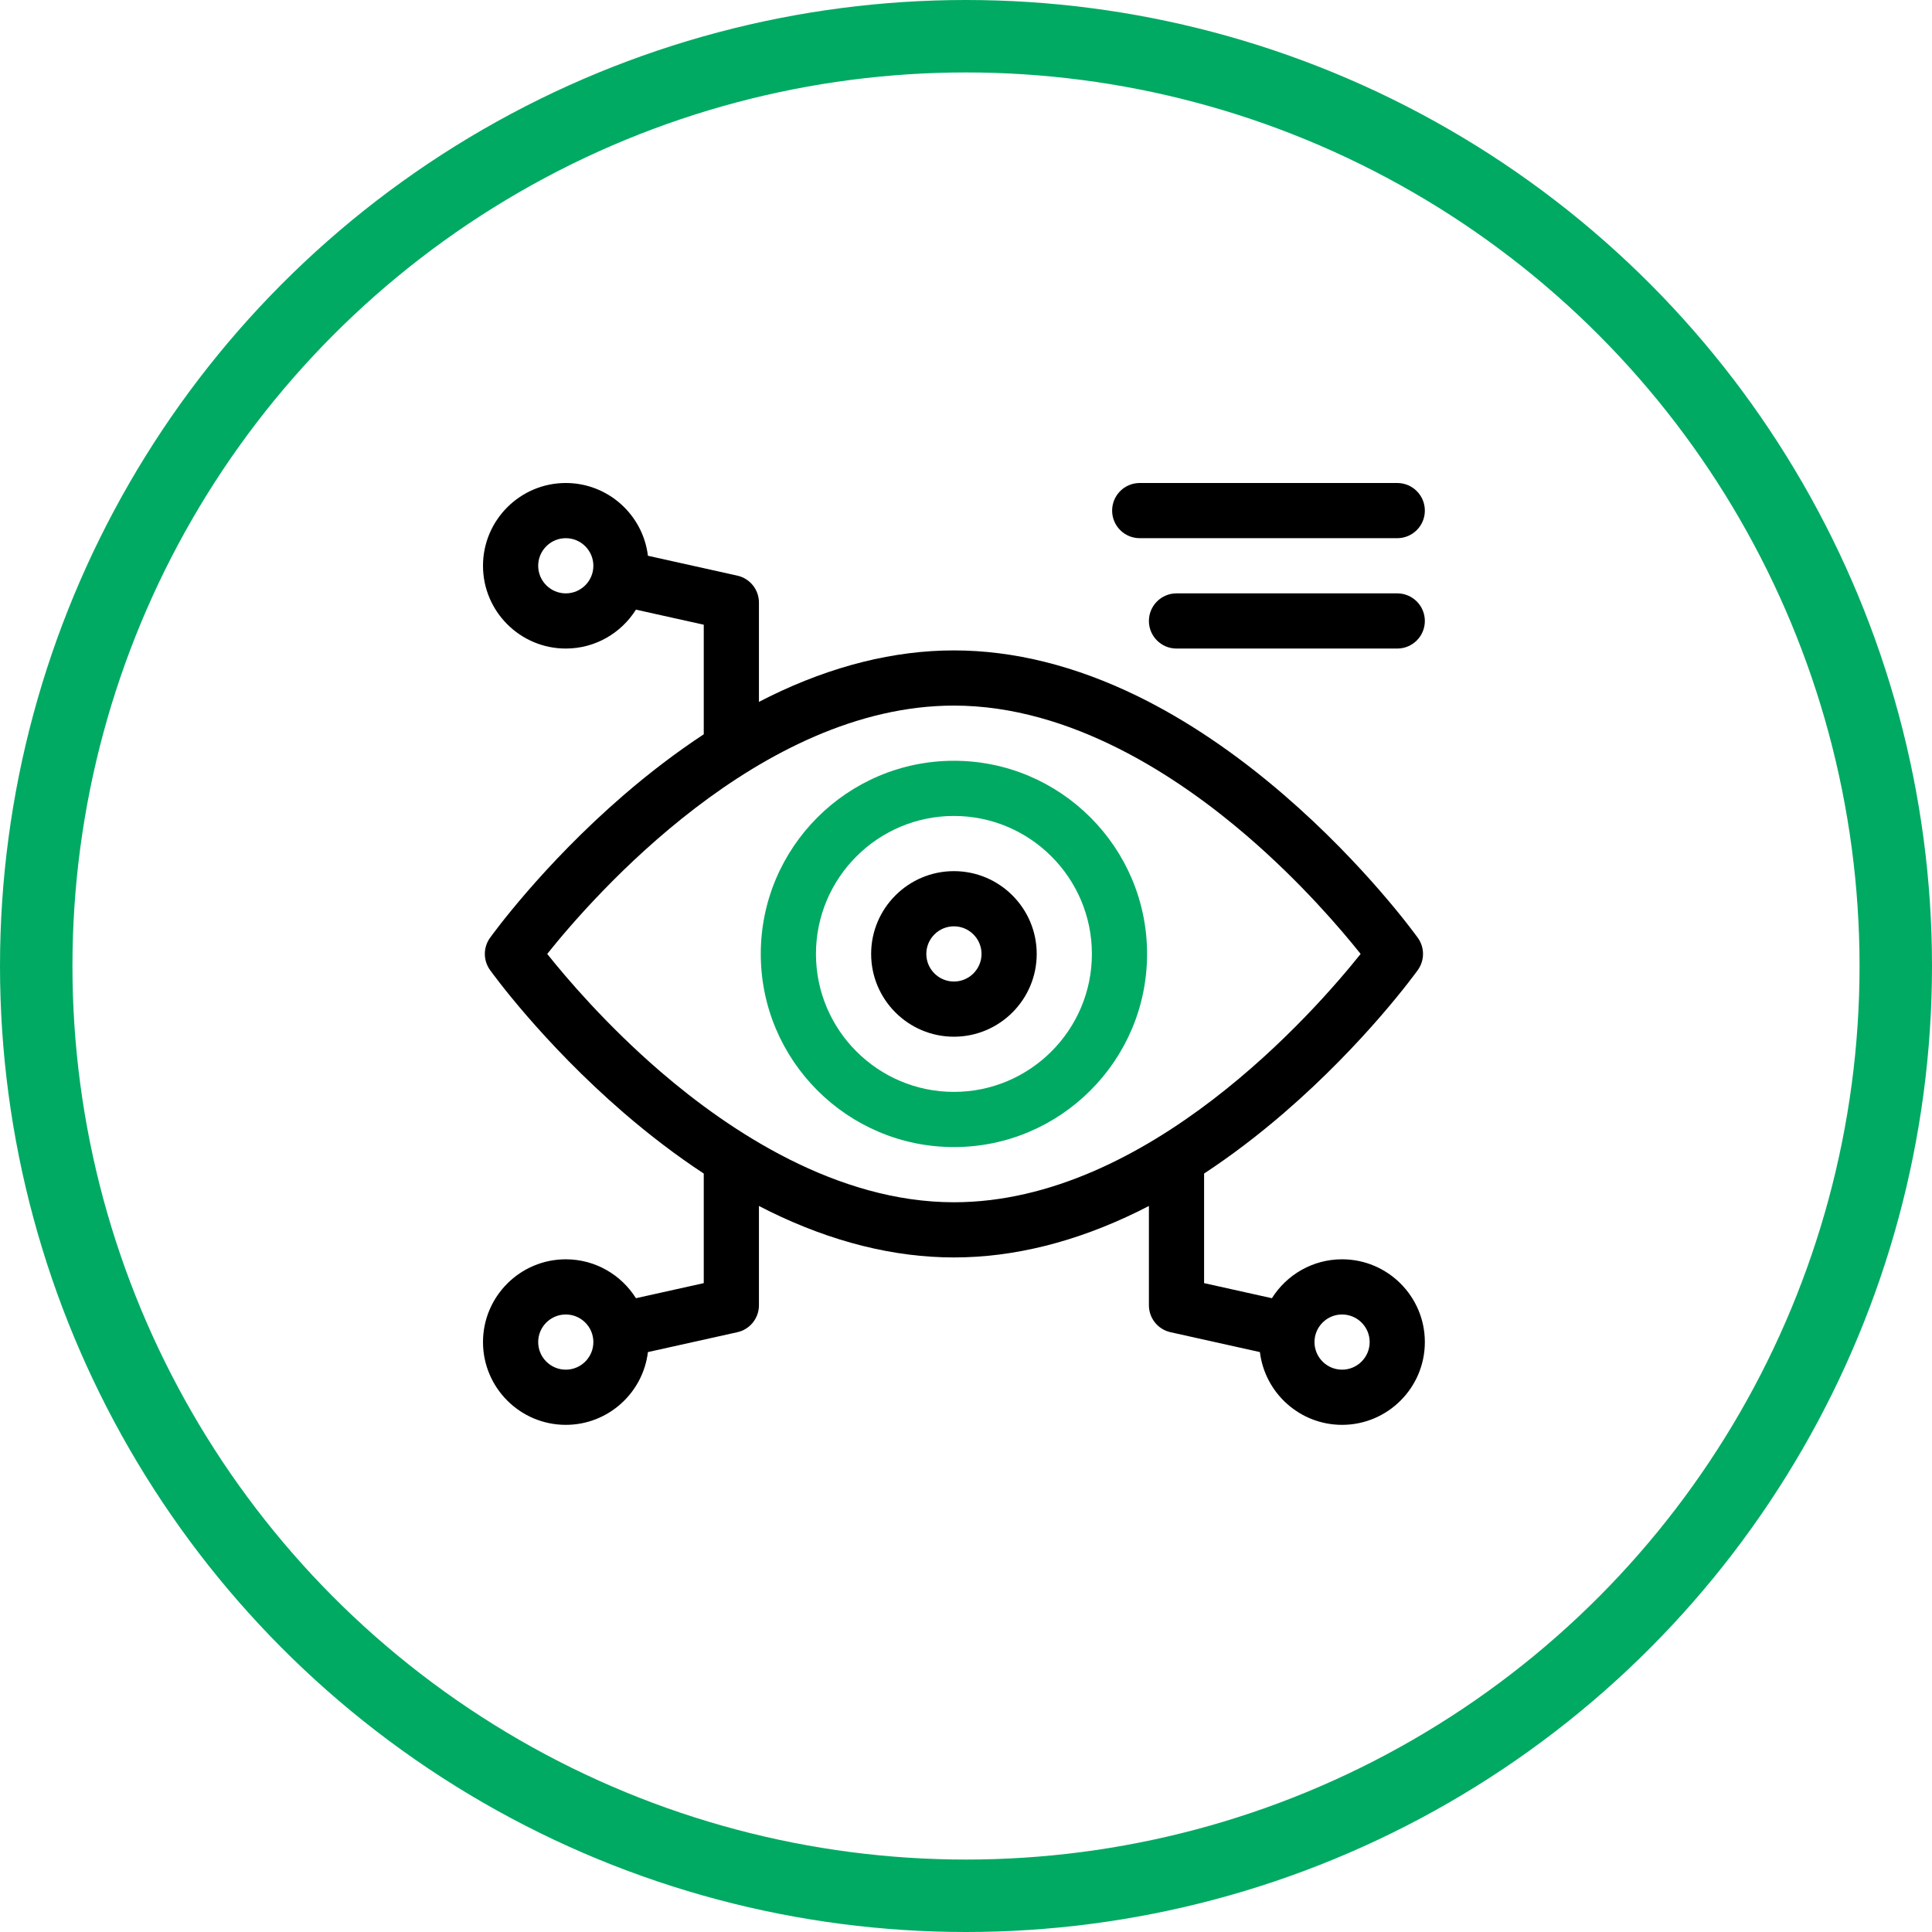 <svg width="80" height="80" viewBox="0 0 80 80" fill="none" xmlns="http://www.w3.org/2000/svg">
<circle cx="40" cy="40" r="38.5" stroke="#00AA63" stroke-width="3"/>
<path d="M39.5 31.502C35.09 31.502 31.502 35.09 31.502 39.5C31.502 43.91 35.09 47.498 39.5 47.498C43.91 47.498 47.498 43.91 47.498 39.5C47.498 35.09 43.91 31.502 39.5 31.502ZM39.5 45.213C36.35 45.213 33.787 42.65 33.787 39.5C33.787 36.35 36.35 33.787 39.5 33.787C42.65 33.787 45.213 36.35 45.213 39.5C45.213 42.65 42.65 45.213 39.5 45.213Z" fill="#00AA63"/>
<path d="M39.5 36.072C37.61 36.072 36.072 37.61 36.072 39.5C36.072 41.39 37.61 42.928 39.5 42.928C41.39 42.928 42.928 41.39 42.928 39.5C42.928 37.61 41.39 36.072 39.5 36.072ZM39.5 40.643C38.87 40.643 38.357 40.13 38.357 39.5C38.357 38.87 38.87 38.357 39.5 38.357C40.13 38.357 40.643 38.87 40.643 39.5C40.643 40.13 40.13 40.643 39.5 40.643Z" fill="black"/>
<path d="M47.193 22.285H57.857C58.488 22.285 59 21.774 59 21.143C59 20.512 58.488 20 57.857 20H47.193C46.562 20 46.051 20.512 46.051 21.143C46.051 21.774 46.562 22.285 47.193 22.285Z" fill="black"/>
<path d="M57.857 24.57H48.717C48.086 24.57 47.574 25.082 47.574 25.713C47.574 26.344 48.086 26.855 48.717 26.855H57.857C58.488 26.855 59 26.344 59 25.713C59 25.082 58.488 24.57 57.857 24.57Z" fill="black"/>
<path d="M55.572 52.145C54.349 52.145 53.274 52.789 52.667 53.756L49.859 53.132V48.594C50.971 47.863 52.078 47.023 53.173 46.078C56.546 43.166 58.623 40.286 58.71 40.165C58.995 39.767 58.995 39.232 58.71 38.835C58.623 38.713 56.546 35.834 53.173 32.922C51.179 31.2 49.141 29.824 47.118 28.833C44.542 27.572 41.979 26.932 39.5 26.932C37.021 26.932 34.458 27.572 31.881 28.833C31.73 28.908 31.578 28.985 31.426 29.064V24.951C31.426 24.416 31.054 23.952 30.531 23.836L26.829 23.013C26.624 21.318 25.177 20 23.428 20C21.538 20 20 21.538 20 23.428C20 25.318 21.538 26.855 23.428 26.855C24.651 26.855 25.726 26.211 26.333 25.244L29.141 25.868V30.406C28.029 31.137 26.922 31.977 25.826 32.922C22.454 35.834 20.377 38.714 20.29 38.835C20.005 39.233 20.005 39.768 20.29 40.165C20.377 40.287 22.454 43.166 25.826 46.078C26.922 47.023 28.029 47.864 29.141 48.594V53.132L26.333 53.756C25.726 52.789 24.651 52.145 23.428 52.145C21.538 52.145 20 53.682 20 55.572C20 57.462 21.538 59 23.428 59C25.177 59 26.624 57.682 26.829 55.987L30.531 55.164C31.054 55.048 31.426 54.584 31.426 54.049V49.936C31.578 50.015 31.73 50.092 31.881 50.167C34.458 51.428 37.021 52.068 39.5 52.068C41.979 52.068 44.542 51.428 47.118 50.167C47.27 50.092 47.422 50.015 47.574 49.936V54.049C47.574 54.584 47.946 55.048 48.469 55.164L52.17 55.987C52.376 57.682 53.823 59 55.572 59C57.462 59 59 57.462 59 55.572C59 53.682 57.462 52.145 55.572 52.145ZM23.428 24.57C22.798 24.57 22.285 24.058 22.285 23.428C22.285 22.798 22.798 22.285 23.428 22.285C24.058 22.285 24.57 22.798 24.57 23.428C24.57 24.058 24.058 24.57 23.428 24.57ZM23.428 56.715C22.798 56.715 22.285 56.202 22.285 55.572C22.285 54.942 22.798 54.43 23.428 54.43C24.058 54.43 24.57 54.942 24.57 55.572C24.57 56.202 24.058 56.715 23.428 56.715ZM39.5 49.783C34.652 49.783 30.221 46.846 27.358 44.381C25.113 42.449 23.45 40.492 22.659 39.5C24.554 37.126 31.47 29.217 39.5 29.217C44.348 29.217 48.779 32.154 51.642 34.619C53.887 36.551 55.55 38.508 56.341 39.5C54.446 41.874 47.531 49.783 39.5 49.783ZM55.572 56.715C54.942 56.715 54.43 56.202 54.43 55.572C54.43 54.942 54.942 54.43 55.572 54.43C56.202 54.43 56.715 54.942 56.715 55.572C56.715 56.202 56.202 56.715 55.572 56.715Z" fill="black"/>
</svg>

